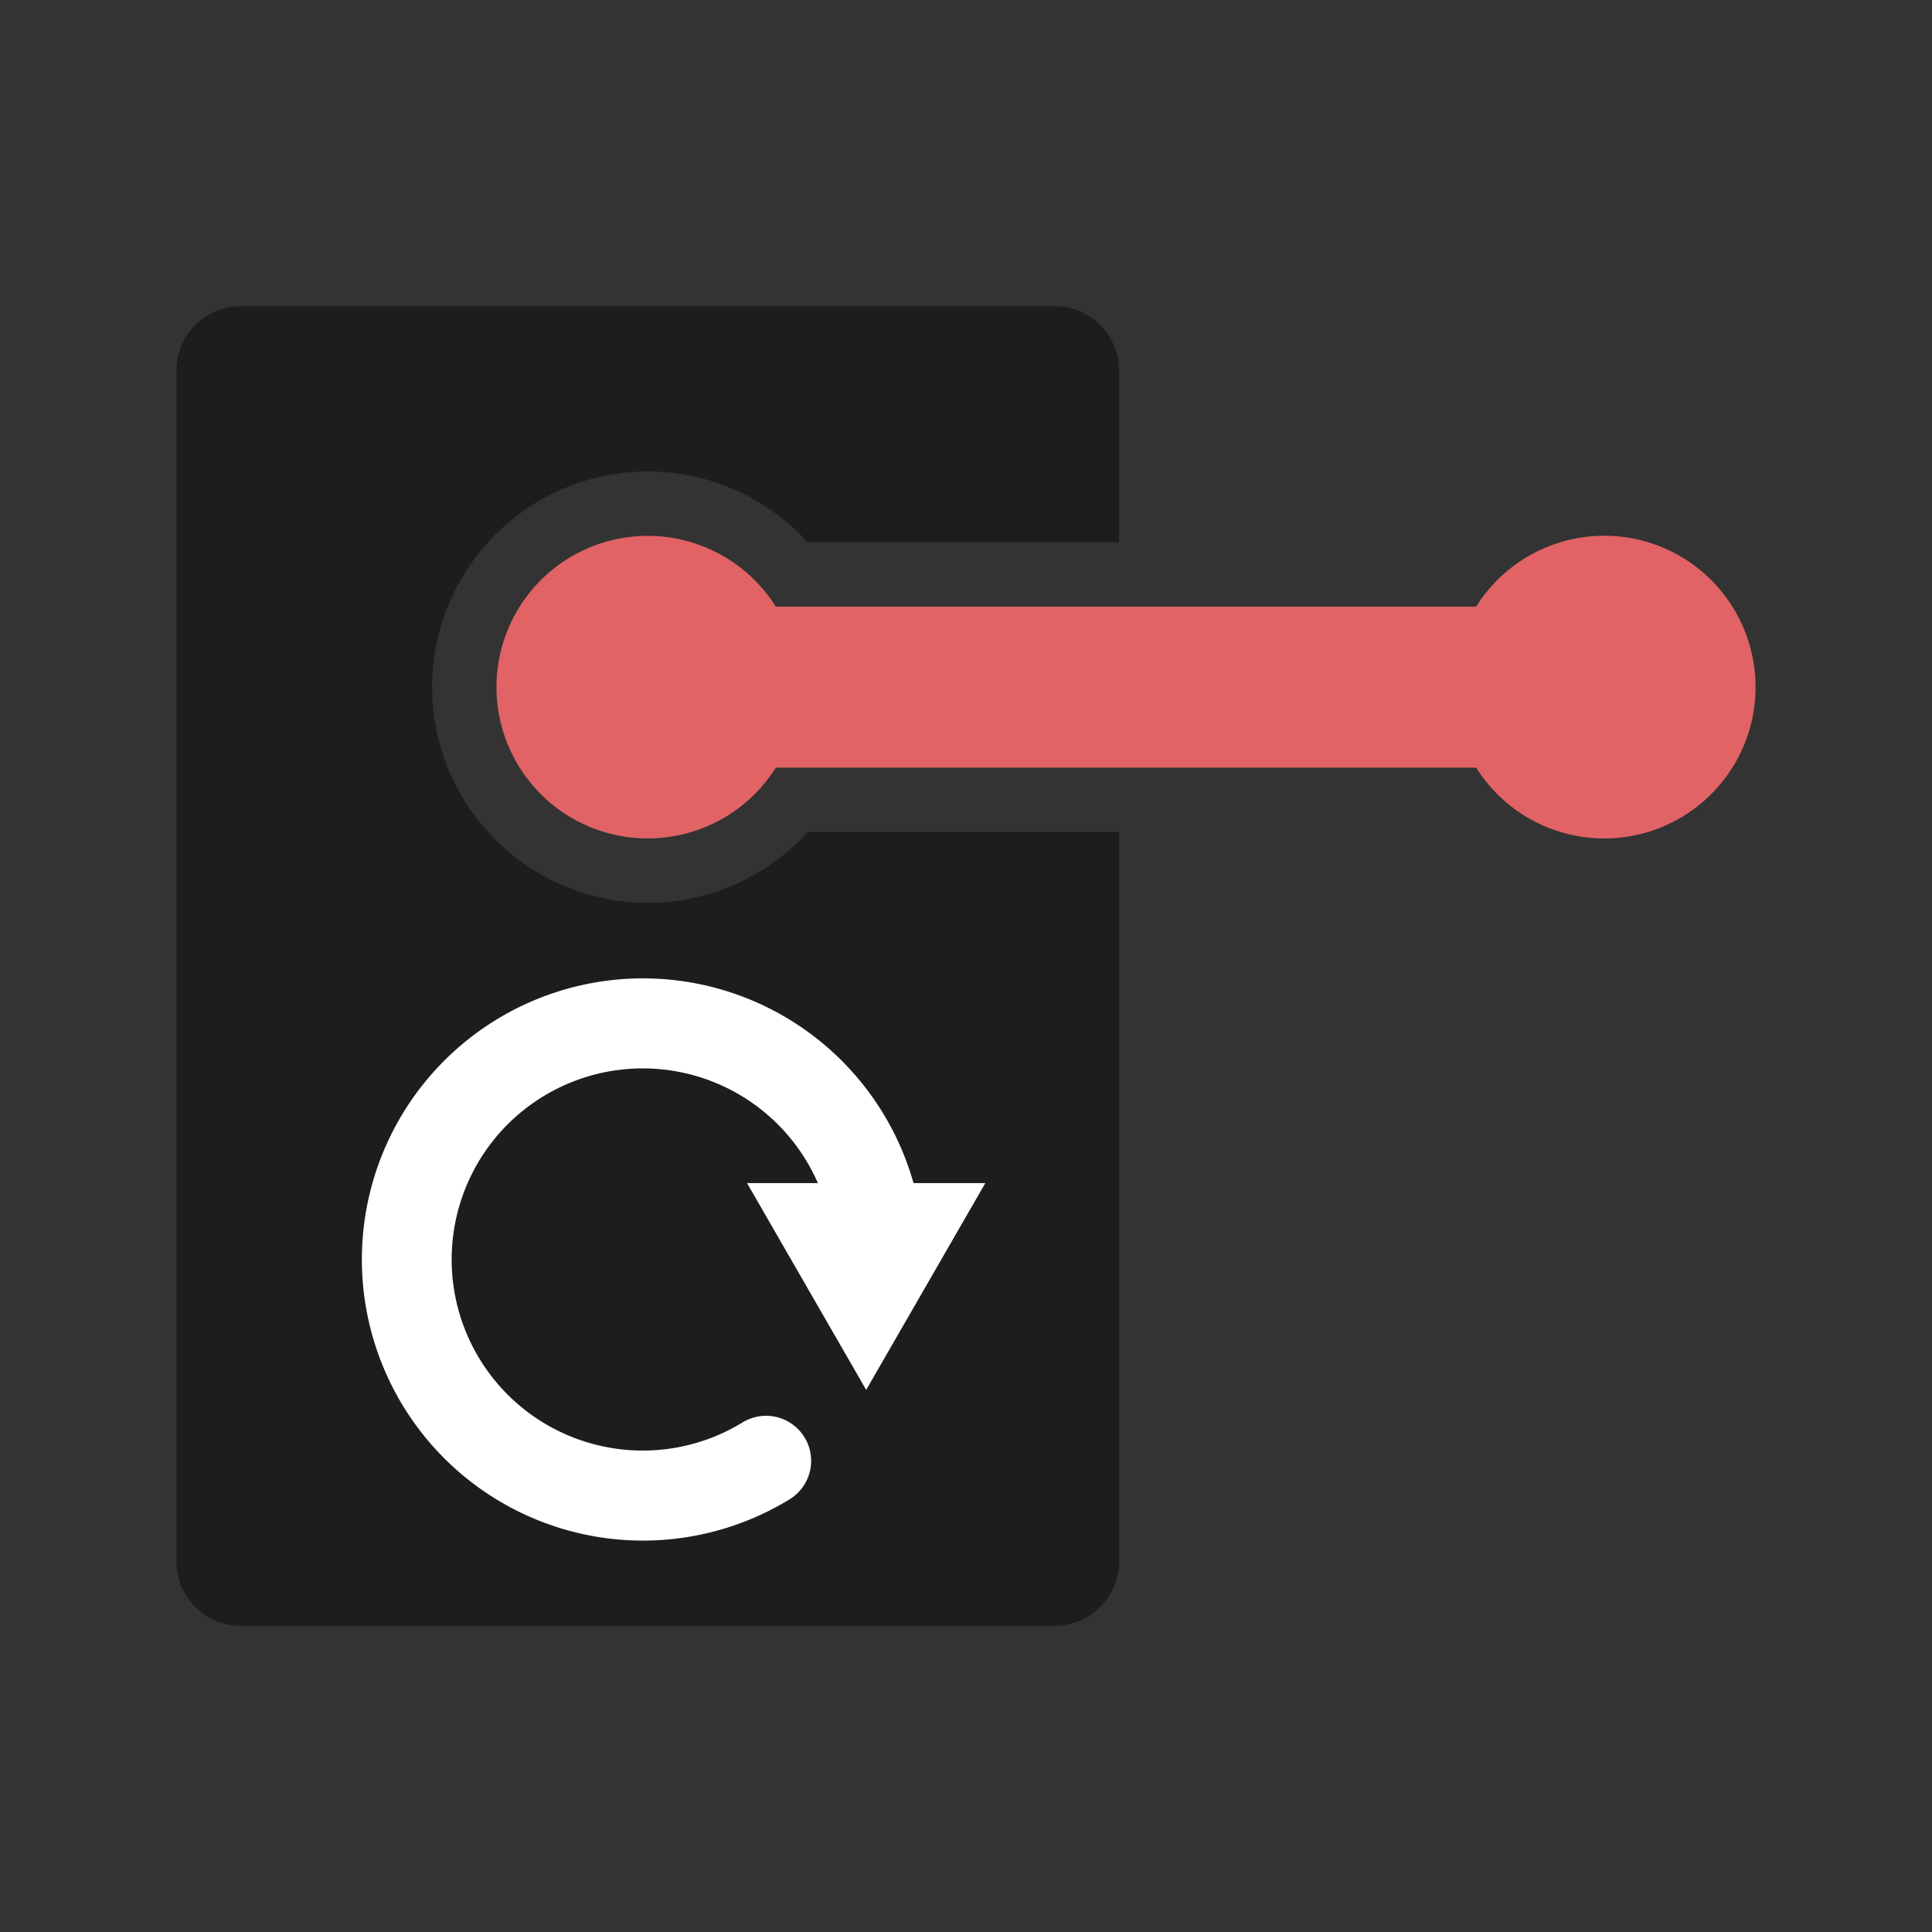 <svg id="a80d4998-1ad1-4b6a-84ee-497bf9cbcab9" data-name="Lager 1" xmlns="http://www.w3.org/2000/svg" xmlns:xlink="http://www.w3.org/1999/xlink" viewBox="0 0 300 300"><rect x="0" y="0" width="300" height="300" fill="#333333" stroke="none"/><defs><clipPath id="faf165f9-972a-40c3-ab1a-2294354475dd"><rect width="300" height="300" fill="none"/></clipPath></defs><title>g</title><g id="fae06877-9bf4-4a17-85f4-d24ae37a0f54" data-name="bonus-round"><g clip-path="url(#faf165f9-972a-40c3-ab1a-2294354475dd)"><g clip-path="url(#faf165f9-972a-40c3-ab1a-2294354475dd)"><path d="M125.4,129.2a33.49,33.49,0,1,1,0-45h48.36V57.54a10,10,0,0,0-10-10H37.4a10,10,0,0,0-10,10V242.46a10,10,0,0,0,10,10H163.77a10,10,0,0,0,10-10V129.2Z" fill="#1d1d1b"/><path d="M272.6,106.7a23.49,23.49,0,0,1-43.38,12.5H120.47a23.49,23.49,0,1,1,0-25H229.21a23.49,23.49,0,0,1,43.39,12.5" fill="#e16365"/><path d="M134.5,215.82,153,183.71H141.85a43.65,43.65,0,1,0-19.25,49.11,7,7,0,1,0-7.31-11.94A29.67,29.67,0,1,1,127,183.71H116Z" fill="#fff"/></g></g></g></svg>